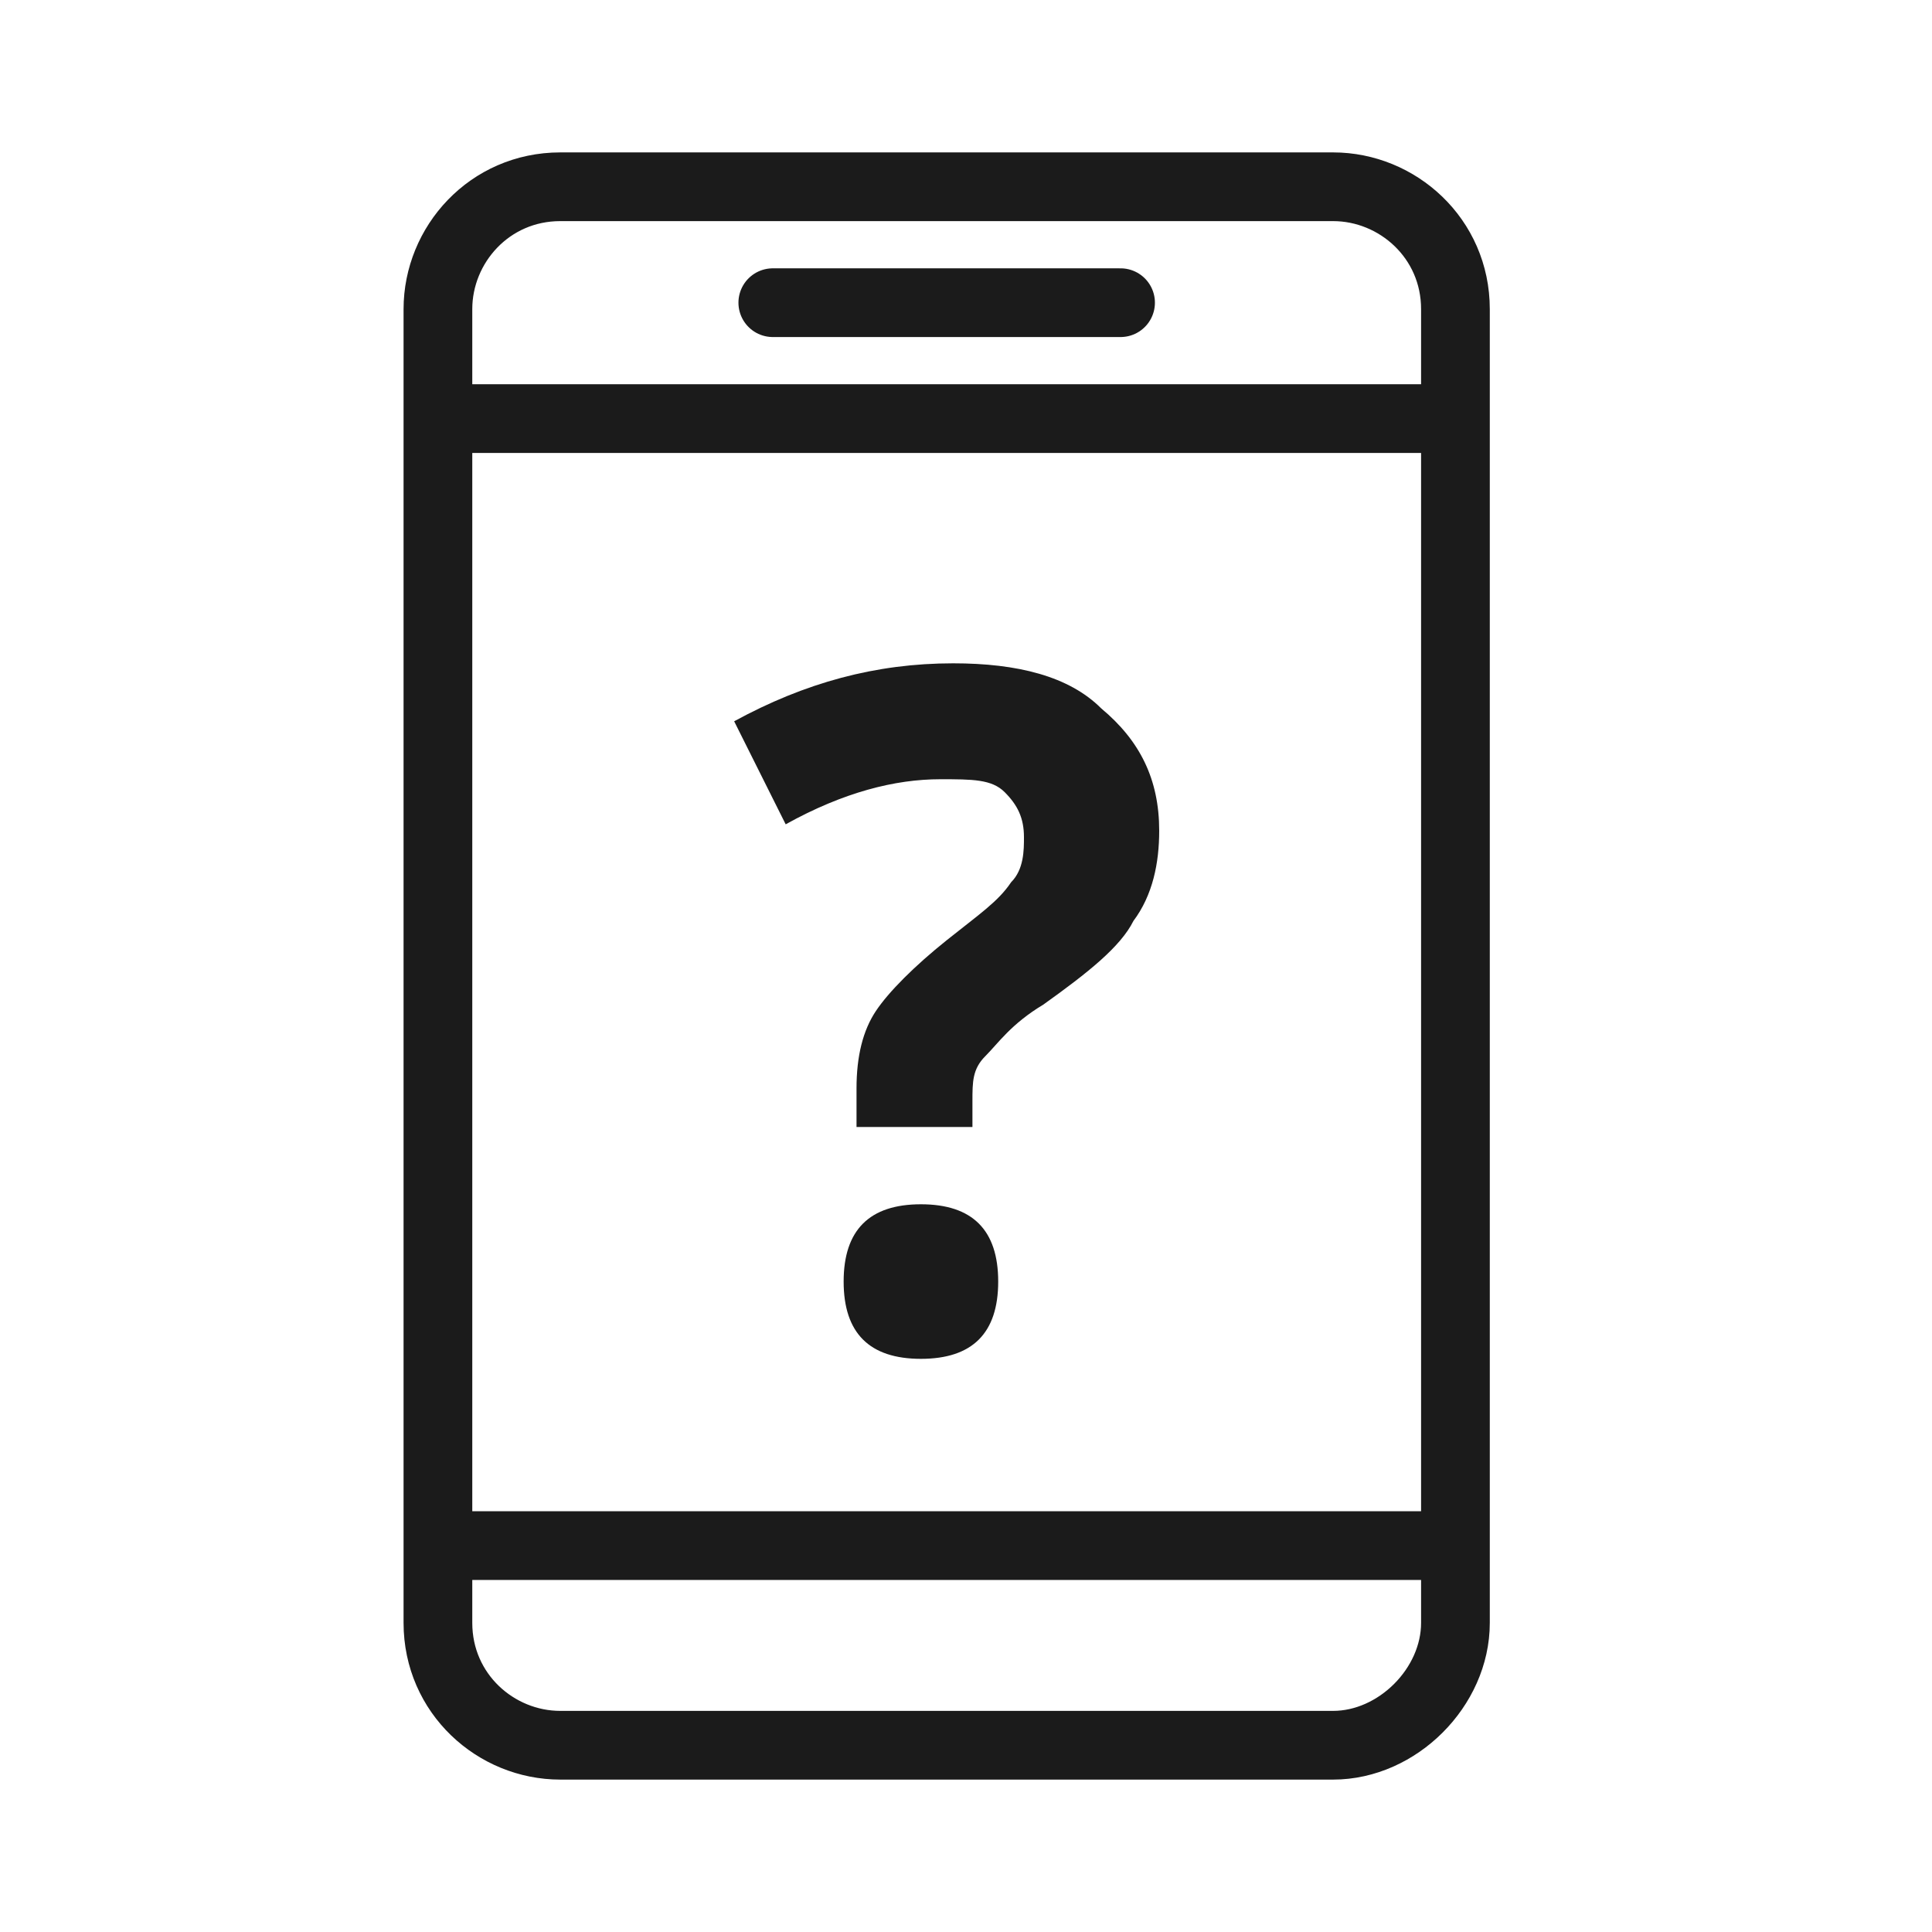 <?xml version="1.0" encoding="utf-8"?>
<!-- Generator: Adobe Illustrator 24.0.1, SVG Export Plug-In . SVG Version: 6.00 Build 0)  -->
<svg version="1.1" id="jak-to-dziala" xmlns="http://www.w3.org/2000/svg" xmlns:xlink="http://www.w3.org/1999/xlink" x="0px"
	 y="0px" viewBox="0 0 30 30" style="enable-background:new 0 0 30 30;" xml:space="preserve">
<style type="text/css">
	.st0{fill:none;stroke:#1B1B1B;stroke-width:1.067;stroke-linecap:round;stroke-linejoin:round;stroke-miterlimit:10;}
	.st1{fill:#1B1B1B;}
</style>
<line class="st0" x1="7.1" y1="6.5" x2="22.3" y2="6.5"/>
<line class="st0" x1="12" y1="4.7" x2="17.4" y2="4.7"/>
<path class="st0" d="M20.7,27.1h-12c-1,0-1.9-0.8-1.9-1.9V4.8c0-1,0.8-1.9,1.9-1.9h12c1,0,1.9,0.8,1.9,1.9v20.4
	C22.6,26.2,21.7,27.1,20.7,27.1z"/>
<g>
	<path class="st1" d="M13.3,17.4v-0.5c0-0.5,0.1-0.9,0.3-1.2s0.6-0.7,1.1-1.1c0.5-0.4,0.8-0.6,1-0.9c0.2-0.2,0.2-0.5,0.2-0.7
		c0-0.3-0.1-0.5-0.3-0.7c-0.2-0.2-0.5-0.2-1-0.2c-0.7,0-1.5,0.2-2.4,0.7l-0.8-1.6c1.1-0.6,2.2-0.9,3.4-0.9c1,0,1.8,0.2,2.3,0.7
		c0.6,0.5,0.9,1.1,0.9,1.9c0,0.5-0.1,1-0.4,1.4c-0.2,0.4-0.7,0.8-1.4,1.3c-0.5,0.3-0.7,0.6-0.9,0.8s-0.2,0.4-0.2,0.7v0.4H13.3z
		 M13.1,19.9c0-0.4,0.1-0.7,0.3-0.9c0.2-0.2,0.5-0.3,0.9-0.3c0.4,0,0.7,0.1,0.9,0.3s0.3,0.5,0.3,0.9c0,0.4-0.1,0.7-0.3,0.9
		s-0.5,0.3-0.9,0.3c-0.4,0-0.7-0.1-0.9-0.3S13.1,20.3,13.1,19.9z"/>
</g>
<line class="st0" x1="7.2" y1="24" x2="22.2" y2="24"/>
</svg>
